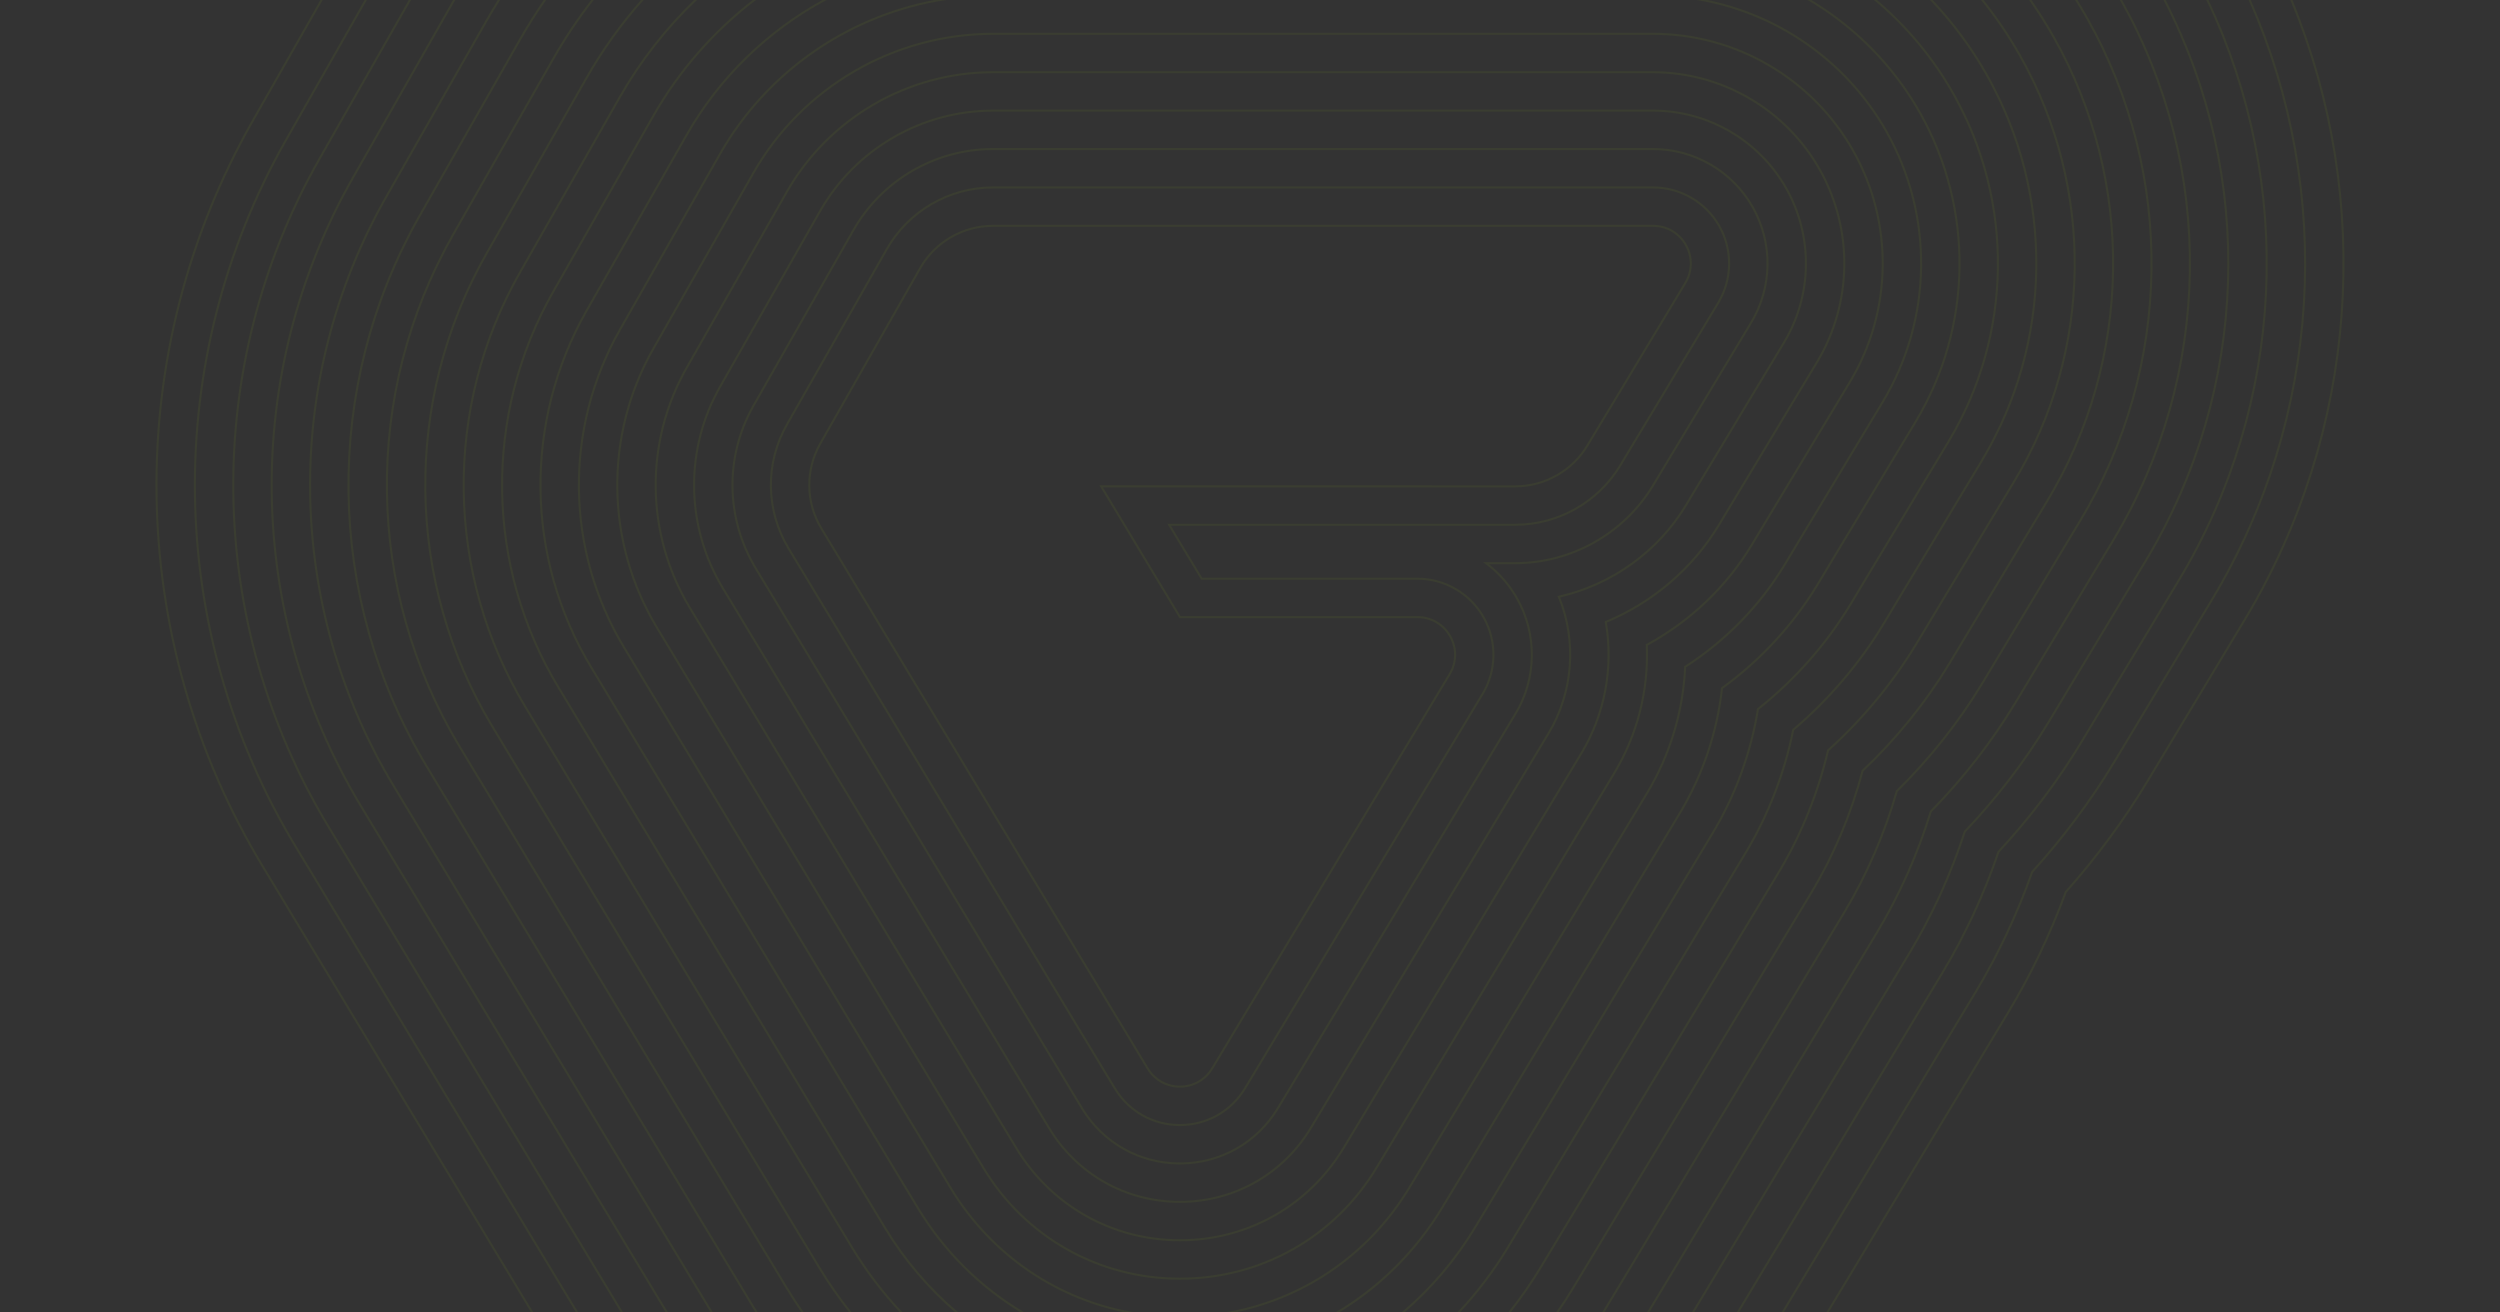 <?xml version="1.0" encoding="utf-8"?>
<!-- Generator: Adobe Illustrator 27.9.0, SVG Export Plug-In . SVG Version: 6.00 Build 0)  -->
<svg version="1.1" id="Layer_1" xmlns="http://www.w3.org/2000/svg" xmlns:xlink="http://www.w3.org/1999/xlink" x="0px" y="0px"
	 viewBox="0 0 1200 630" style="enable-background:new 0 0 1200 630;" xml:space="preserve">
<rect x="0" y="0" width="1200" height="630" fill="#333333" stroke="none"/>
<style type="text/css">
	.path {
		fill: #c3ff00;
		fill-opacity: 0.05;
		animation: opacity-animation 5s infinite;
	}

	@keyframes opacity-animation {
		0%, 50%, 100% { fill-opacity: 0.05; }
  	25% { fill-opacity: 0.15; }
	}

	.path1 { animation-delay: 0s; }
	.path2 { animation-delay: 0.139s; }
	.path3 { animation-delay: 0.278s; }
	.path4 { animation-delay: 0.417s; }
	.path5 { animation-delay: 0.556s; }
	.path6 { animation-delay: 0.695s; }
	.path7 { animation-delay: 0.834s; }
	.path8 { animation-delay: 0.973s; }
	.path9 { animation-delay: 1.112s; }
	.path10 { animation-delay: 1.251s; }
	.path11 { animation-delay: 1.39s; }
	.path12 { animation-delay: 1.529s; }
	.path13 { animation-delay: 1.668s; }
	.path14 { animation-delay: 1.807s; }
	.path15 { animation-delay: 1.946s; }
	.path16 { animation-delay: 2.085s; }
	.path17 { animation-delay: 2.224s; }
	.path18 { animation-delay: 2.363s; }
</style>
<path class="path path7" d="M456.641,569.81L300.002,310.567c-28.128-46.547-28.885-104.827-1.975-152.095l47.969-84.243
	C368.925,33.956,409.144,6.821,454.229,0h-5.935c-43.024,8.234-81.071,34.925-103.168,73.733l-47.969,84.243
	c-27.089,47.583-26.327,106.251,1.989,153.108l156.638,259.243c18.922,31.317,49.252,52.501,84.053,59.673h5.446
	C508.563,624.006,476.361,602.448,456.641,569.81z"/>
<path class="path path3" d="M793.477,71.039h-316.874c-27.811,0-53.637,15.014-67.399,39.182l-47.965,84.242
	c-13.887,24.391-13.496,54.464,1.019,78.484l156.639,259.242c10.128,16.764,27.869,26.771,47.456,26.771
	c19.618,0,37.373-10.031,47.495-26.835L727.843,342.897c10.299-17.096,10.598-38.51,0.78-55.888
	c-3.553-6.287-8.217-11.729-13.875-16.196h12.696c27.031,0,52.488-14.384,66.436-37.539l47.093-78.178
	c10.298-17.095,10.596-38.51,0.777-55.887C831.934,81.834,813.436,71.039,793.477,71.039z M840.116,154.581
	l-47.093,78.178c-13.768,22.856-38.897,37.054-65.579,37.054h-15.67l1.203,0.9
	c6.077,4.546,11.048,10.194,14.774,16.788c9.641,17.064,9.347,38.093-0.767,54.88L612.99,531.61
	c-9.938,16.5-27.373,26.351-46.638,26.351c-19.234,0-36.655-9.827-46.601-26.289L363.113,272.43
	c-14.328-23.71-14.713-53.395-1.005-77.472l47.965-84.242c13.584-23.857,39.077-38.677,66.53-38.677h316.874
	c19.6,0,37.764,10.6,47.403,27.663C850.521,116.766,850.229,137.794,840.116,154.581z"/>
<path class="path path10" d="M252.668,339.171c-38.48-63.674-39.516-143.4-2.702-208.065l47.969-84.242
	C307.928,29.314,320.325,13.589,334.567,0h-1.448c-13.995,13.489-26.19,29.044-36.054,46.369l-47.969,84.242
	c-36.992,64.98-35.952,145.093,2.716,209.077l156.638,259.241c6.838,11.318,14.735,21.693,23.499,31.07h1.369
	c-8.974-9.504-17.045-20.055-24.013-31.588L252.668,339.171z"/>
<path class="path path8" d="M440.861,579.344L284.224,320.102c-31.579-52.257-32.428-117.686-2.217-170.752l47.969-84.243
	C345.909,37.121,369.279,14.78,396.778,0h-2.058c-26.971,14.868-49.895,37.002-65.614,64.612l-47.969,84.243
	c-30.39,53.381-29.535,119.197,2.231,171.765l156.638,259.242c12.685,20.994,29.856,38.005,49.911,50.139h1.981
	C471.353,617.898,453.767,600.702,440.861,579.344z"/>
<path class="path path2" d="M793.476,89.475H476.601c-21.201,0-40.888,11.445-51.378,29.869l-47.965,84.241
	c-10.586,18.592-10.289,41.518,0.776,59.83l156.64,259.24c6.762,11.19,18.604,17.871,31.678,17.871
	c13.095,0,24.947-6.696,31.704-17.913l113.995-189.227c6.874-11.411,7.074-25.706,0.52-37.306
	c-6.554-11.599-18.9-18.805-32.224-18.805h-103.273l-14.999-24.896h165.368c20.605,0,40.011-10.965,50.645-28.616
	l47.093-78.178c6.874-11.412,7.073-25.706,0.519-37.305C819.144,96.68,806.798,89.475,793.476,89.475z
	 M824.322,145.068l-47.093,78.178c-10.453,17.352-29.53,28.132-49.787,28.132H560.305l16.203,26.896h103.838
	c12.963,0,24.977,7.011,31.352,18.297c6.377,11.286,6.183,25.194-0.507,36.298L597.198,522.097
	c-6.575,10.913-18.106,17.429-30.847,17.429c-12.721,0-24.243-6.5-30.822-17.389L378.889,262.897
	c-10.877-18.002-11.169-40.54-0.762-58.817l47.965-84.241c10.312-18.112,29.666-29.364,50.509-29.364h316.875
	c12.962,0,24.976,7.011,31.352,18.296C831.205,120.056,831.011,133.964,824.322,145.068z"/>
<path class="path path1" d="M793.476,107.91H476.601c-14.59,0-28.139,7.877-35.357,20.555l-47.965,84.241
	c-7.285,12.795-7.081,28.571,0.534,41.173l156.64,259.24c3.394,5.616,9.337,8.97,15.899,8.97
	c6.572,0,12.521-3.36,15.912-8.99l113.996-189.228c3.502-5.814,3.6-12.814,0.26-18.724
	c-3.339-5.91-9.385-9.438-16.172-9.438H566.657l-37.211-61.768h197.997c14.181,0,27.535-7.546,34.852-19.693
	l47.093-78.178c3.502-5.814,3.6-12.815,0.26-18.724C806.309,111.438,800.263,107.91,793.476,107.91z
	 M808.53,135.556l-47.093,78.178c-7.137,11.848-20.163,19.209-33.995,19.209H527.676l38.27,63.526l0.145,0.242
	h114.255c6.422,0,12.143,3.338,15.302,8.929c3.159,5.592,3.067,12.214-0.247,17.716L581.407,512.584
	c-3.209,5.326-8.837,8.506-15.056,8.506c-6.208,0-11.832-3.173-15.043-8.487L394.668,253.362
	c-7.427-12.292-7.627-27.681-0.52-40.161l47.965-84.241c7.042-12.368,20.256-20.05,34.488-20.05h316.875
	c6.422,0,12.143,3.338,15.302,8.929S811.845,130.054,808.53,135.556z"/>
<path class="path path9" d="M425.086,588.879L268.447,329.636c-35.029-57.965-35.972-130.541-2.46-189.407l47.969-84.243
	C326.533,33.896,343.292,14.984,362.9,0h-1.643c-19.268,14.936-35.748,33.672-48.17,55.491l-47.969,84.243
	c-33.691,59.18-32.743,132.144,2.474,190.419L424.23,589.396c9.414,15.582,21.027,29.211,34.318,40.603h1.554
	C446.514,618.522,434.655,604.718,425.086,588.879z"/>
<path class="path path15" d="M169.865,85.499l47.974-84.246c0.239-0.42,0.486-0.835,0.728-1.253H217.41
	c-0.145,0.254-0.295,0.504-0.44,0.758l-47.974,84.246c-53.494,93.973-51.988,209.828,3.93,302.355L319.532,630
	h1.168L173.782,386.842C118.051,294.625,116.55,179.157,169.865,85.499z"/>
<path class="path path11" d="M236.891,348.704c-41.929-69.382-43.058-156.255-2.944-226.719l47.971-84.243
	C289.679,24.109,298.775,11.49,308.978,0h-1.337c-10.01,11.363-18.945,23.816-26.592,37.247l-47.971,84.243
	c-40.292,70.778-39.159,158.04,2.958,227.731l156.638,259.242c4.569,7.563,9.566,14.747,14.943,21.536h1.279
	c-5.54-6.939-10.679-14.296-15.366-22.054L236.891,348.704z"/>
<path class="path path16" d="M153.845,76.377L197.337,0h-1.151L152.976,75.882c-56.796,99.772-55.197,222.776,4.172,321.013
	L297.992,630h1.168L158.004,396.377C98.822,298.45,97.228,175.833,153.845,76.377z"/>
<path class="path path18" d="M121.805,58.134L154.909,0h-1.151l-32.822,57.639c-63.398,111.368-61.613,248.67,4.657,358.325
	L254.915,630h1.168L126.448,415.446C60.366,306.102,58.586,169.188,121.805,58.134z"/>
<path class="path path17" d="M137.826,67.256L176.124,0h-1.151l-38.017,66.761c-60.097,105.57-58.405,235.722,4.415,339.666
	L276.454,630h1.168L142.227,405.91C79.594,302.276,77.908,172.511,137.826,67.256z"/>
<path class="path path12" d="M221.113,358.239c-45.38-75.091-46.601-169.114-3.187-245.376l47.97-84.242
	C271.627,18.556,278.032,9.005,285.026,0H283.76c-6.838,8.863-13.109,18.248-18.733,28.125l-47.97,84.242
	c-43.593,76.578-42.367,170.988,3.2,246.389l156.636,259.24c2.479,4.104,5.074,8.105,7.777,12.003h1.22
	c-2.834-4.061-5.551-8.234-8.141-12.521L221.113,358.239z"/>
<path class="path path13" d="M205.336,367.773c-48.83-80.801-50.144-181.972-3.43-264.031l47.972-84.245
	C253.7,12.783,257.806,6.283,262.163,0h-1.22c-4.227,6.13-8.213,12.466-11.935,19.002l-47.972,84.245
	c-46.893,82.374-45.574,183.933,3.444,265.044L361.116,627.531c0.5,0.828,1.01,1.648,1.519,2.469h1.174
	c-0.618-0.991-1.232-1.985-1.837-2.986L205.336,367.773z"/>
<path class="path path14" d="M185.885,94.62l47.971-84.244c2.001-3.515,4.081-6.97,6.221-10.376h-1.18
	c-2.03,3.246-4.006,6.536-5.91,9.881l-47.971,84.244c-50.194,88.174-48.782,196.882,3.686,283.702L341.068,630
	h1.168L189.558,377.309C137.277,290.799,135.87,182.478,185.885,94.62z"/>
<path class="path path6" d="M841.258,261.815l47.094-78.18c20.568-34.148,21.164-76.923,1.553-111.631
	c-19.612-34.709-56.56-56.27-96.427-56.27h-316.873c-47.645,0-91.886,25.72-115.46,67.124l-47.967,84.241
	c-23.788,41.785-23.119,93.305,1.746,134.454L471.562,560.793c20.231,33.484,55.667,53.475,94.792,53.475
	c39.188,0,74.653-20.038,94.872-53.602l113.993-189.227c11.179-18.556,16.624-39.85,15.756-61.599
	C811.81,298.443,829.191,281.843,841.258,261.815z M790.223,309.109l-0.273,0.149l0.013,0.311
	c0.926,21.66-4.469,42.876-15.601,61.352L660.368,560.149c-20.035,33.261-55.181,53.118-94.015,53.118
	c-38.772,0-73.888-19.811-93.936-52.992L315.778,301.033c-24.677-40.839-25.341-91.971-1.732-133.441l47.967-84.241
	c23.396-41.092,67.306-66.619,114.591-66.619h316.873c39.506,0,76.121,21.367,95.556,55.763
	c19.435,34.395,18.845,76.783-1.539,110.624l-47.094,78.18C828.374,281.262,811.023,297.795,790.223,309.109z"/>
<path class="path path11" d="M854.18,419.006c10.697-17.751,18.904-37.996,23.74-58.559
	c16.508-14.874,31.133-32.527,42.302-51.066l47.097-78.186c37.687-62.57,38.776-140.945,2.845-204.539
	C964.833,17.223,958.798,8.323,952.156,0h-1.28c6.807,8.461,12.979,17.526,18.416,27.149
	c35.755,63.28,34.67,141.269-2.831,203.531l-47.097,78.186c-11.145,18.498-25.747,36.113-42.23,50.943
	l-0.117,0.105l-0.035,0.152c-4.809,20.515-12.989,40.717-23.659,58.424L739.333,607.718
	c-4.725,7.843-9.914,15.274-15.508,22.282h1.288c5.43-6.858,10.471-14.12,15.078-21.767L854.18,419.006z"/>
<path class="path path13" d="M885.764,438.035c10.618-17.622,19.311-37.682,25.145-58.017
	c15.739-15.481,29.881-33.326,40.898-51.61l47.098-78.189c44.535-73.939,45.823-166.554,3.361-241.701
	c-1.629-2.884-3.32-5.72-5.059-8.519h-1.178c1.847,2.957,3.641,5.958,5.366,9.011
	c42.285,74.834,41.002,167.062-3.348,240.693l-47.098,78.189c-10.995,18.249-25.116,36.06-40.835,51.505l-0.094,0.092
	l-0.036,0.127c-5.811,20.296-14.481,40.318-25.078,57.903L770.918,626.744c-0.658,1.092-1.324,2.177-1.997,3.256h1.174
	c0.564-0.91,1.127-1.821,1.681-2.74L885.764,438.035z"/>
<path class="path path12" d="M869.972,428.519c10.654-17.682,19.125-37.826,24.502-58.264
	c16.092-15.204,30.453-32.961,41.54-51.36l47.097-78.188c41.111-68.255,42.3-153.75,3.103-223.12
	C982.785,11.519,979.085,5.656,975.144,0h-1.218c4.072,5.806,7.887,11.834,11.416,18.08
	c39.02,69.057,37.836,154.166-3.09,222.112l-47.097,78.188c-11.063,18.361-25.405,36.082-41.473,51.247
	l-0.104,0.098l-0.036,0.139c-5.352,20.395-13.798,40.499-24.428,58.141L755.124,617.231
	c-2.635,4.374-5.404,8.629-8.293,12.769h1.224c2.757-3.977,5.401-8.062,7.926-12.253L869.972,428.519z"/>
<path class="path path10" d="M838.388,409.492c10.751-17.843,18.64-38.211,22.819-58.912
	c17.009-14.477,31.952-32.008,43.222-50.711l47.096-78.186c34.264-56.886,35.254-128.14,2.586-185.957
	C946.714,22.636,937.825,10.682,927.747,0h-1.386c10.294,10.798,19.362,22.917,26.878,36.218
	c32.491,57.503,31.506,128.372-2.572,184.949l-47.096,78.186c-11.243,18.66-26.162,36.149-43.145,50.578
	l-0.132,0.112l-0.034,0.17c-4.147,20.648-12.008,40.969-22.73,58.764L723.539,598.204
	c-6.997,11.614-15.109,22.235-24.136,31.796h1.369c8.817-9.435,16.756-19.88,23.625-31.28L838.388,409.492z"/>
<path class="path path14" d="M927.251,389.746c15.438-15.718,29.387-33.635,40.347-51.823l47.099-78.19
	c47.851-79.445,49.335-178.906,3.925-259.732h-1.144c45.515,80.6,44.123,179.92-3.639,259.217l-47.099,78.19
	c-10.938,18.155-24.87,36.041-40.288,51.725l-0.086,0.087l-0.035,0.117c-6.202,20.209-15.065,40.159-25.633,57.696
	L790.479,630h1.168l109.909-182.452C912.144,429.977,921.027,409.992,927.251,389.746z"/>
<path class="path path16" d="M959.727,409.122c14.945-16.097,28.586-34.134,39.454-52.172l47.101-78.193
	c51.168-84.952,55.938-189.935,13.824-278.757h-1.105c42.191,88.612,37.5,193.44-13.577,278.241l-47.101,78.193
	c-10.85,18.009-24.475,36.019-39.401,52.084l-0.107,0.18c-6.83,20.056-16.006,39.891-26.533,57.361L833.526,630
	h1.168l98.445-163.425C943.686,449.073,952.878,429.21,959.727,409.122z"/>
<path class="path path17" d="M975.888,418.779c14.739-16.248,28.254-34.338,39.088-52.317l47.101-78.193
	c52.854-87.751,59.118-195.62,18.306-288.269h-1.096c40.878,92.444,34.696,200.154-18.067,287.753l-47.101,78.193
	c-10.816,17.952-24.315,36.015-39.038,52.235l-0.102,0.169c-7.091,19.995-16.394,39.783-26.903,57.225L855.052,630
	h1.168l92.713-153.909C959.458,458.621,968.778,438.805,975.888,418.779z"/>
<path class="path path15" d="M943.52,399.445c15.172-15.916,28.957-33.898,39.871-52.01l47.099-78.191
	C1079.988,187.065,1083.174,84.893,1039.546,0h-1.123c43.717,84.676,40.618,186.698-8.79,268.729l-47.099,78.191
	c-10.895,18.08-24.663,36.033-39.816,51.918l-0.113,0.19c-6.538,20.127-15.567,40.017-26.113,57.519L812.004,630
	h1.168l104.176-172.938C927.913,439.527,936.962,419.607,943.52,399.445z"/>
<path class="path path9" d="M708.605,589.206l113.991-189.227c10.821-17.959,18.317-38.477,21.684-59.347
	c17.623-13.977,32.959-31.359,44.358-50.277l47.095-78.184c30.84-51.202,31.731-115.336,2.327-167.375
	C928.308,27.537,915.685,12.463,901.004,0h-1.538c14.976,12.531,27.833,27.783,37.723,45.288
	c29.227,51.726,28.342,115.474-2.313,166.368l-47.095,78.183c-11.37,18.871-26.681,36.206-44.274,50.13
	l-0.152,0.12l-0.031,0.192c-3.331,20.811-10.795,41.276-21.584,59.182L707.747,588.69
	c-9.59,15.919-21.489,29.787-35.129,41.31h1.559C687.519,618.561,699.17,604.867,708.605,589.206z"/>
<path class="path path18" d="M992.006,428.422c14.56-16.389,27.962-34.523,38.761-52.445l47.102-78.195
	c54.554-90.573,62.222-201.386,22.543-297.781h-1.081c39.737,96.194,32.142,206.846-22.32,297.266l-47.102,78.195
	c-10.782,17.896-24.17,36.005-38.714,52.367l-0.096,0.16c-7.319,19.936-16.736,39.681-27.232,57.1L876.574,630
	h1.168l86.983-144.397C975.236,468.157,984.669,448.387,992.006,428.422z"/>
<path class="path path4" d="M793.477,52.603h-316.874c-34.422,0-66.387,18.582-83.419,48.496l-47.965,84.242
	c-17.188,30.189-16.705,67.411,1.261,97.141l156.639,259.242c13.497,22.337,37.136,35.673,63.235,35.673
	c26.141,0,49.8-13.367,63.287-35.758l113.995-189.227c11.893-19.741,13.854-44.23,5.284-65.628
	c25.314-5.875,47.435-21.885,60.754-43.996l47.093-78.178c13.722-22.78,14.118-51.315,1.036-74.468
	S820.072,52.603,793.477,52.603z M855.908,164.094l-47.093,78.178c-13.279,22.045-35.4,37.961-60.69,43.667
	l-0.576,0.13l0.224,0.547c8.704,21.236,6.837,45.64-4.995,65.279L628.782,541.123
	c-13.304,22.087-36.643,35.273-62.43,35.273c-25.746,0-49.065-13.155-62.379-35.19L347.334,281.964
	c-17.778-29.42-18.256-66.254-1.247-96.128l47.965-84.242c16.855-29.602,48.487-47.991,82.55-47.991h316.874
	c26.235,0,50.55,14.189,63.454,37.03C869.836,113.473,869.444,141.622,855.908,164.094z"/>
<path class="path path5" d="M873.854,81.072c-16.348-28.931-47.145-46.904-80.376-46.904h-316.873
	c-41.034,0-79.137,22.151-99.439,57.81l-47.967,84.242c-20.487,35.987-19.911,80.357,1.504,115.797l156.639,259.243
	c16.863,27.91,46.401,44.573,79.013,44.573c32.665,0,62.227-16.703,79.08-44.68l113.993-189.227
	c11.354-18.848,15.579-41.231,11.912-63.071c22.481-9.394,41.693-25.913,54.128-46.553l47.093-78.179
	C889.704,145.657,890.2,110.002,873.854,81.072z M824.609,251.785c-12.393,20.57-31.578,37.012-54.022,46.298
	l-0.369,0.153l0.067,0.394c3.744,21.729-0.417,44.023-11.717,62.779L644.576,550.637
	c-16.669,27.674-45.912,44.195-78.223,44.195c-32.259,0-61.477-16.482-78.158-44.091L331.557,291.498
	c-21.227-35.129-21.798-79.112-1.49-114.784l47.967-84.242c20.125-35.347,57.895-57.305,98.57-57.305h316.873
	c32.87,0,63.335,17.778,79.505,46.396c16.17,28.617,15.68,63.886-1.28,92.043L824.609,251.785z"/>
<path class="path path8" d="M692.812,579.693l113.991-189.23c10.91-18.105,17.908-38.812,20.243-59.895
	c18.403-13.349,34.236-30.54,45.798-49.728l47.094-78.183c27.416-45.516,28.21-102.531,2.071-148.794
	C909.26,31.303,891.006,12.925,869.496,0h-1.93c21.983,12.876,40.629,31.452,53.572,54.357
	c25.962,45.949,25.174,102.578-2.058,147.786l-47.094,78.183c-11.529,19.136-27.334,36.275-45.706,49.563
	l-0.18,0.13l-0.024,0.221c-2.295,21.017-9.256,41.663-20.131,59.709L691.954,579.178
	C679.04,600.614,661.419,617.867,640.823,630h1.979C662.909,617.835,680.116,600.766,692.812,579.693z"/>
<path class="path path7" d="M677.02,570.18l113.991-189.228c11.027-18.301,17.371-39.255,18.354-60.613
	c19.426-12.523,35.912-29.466,47.688-49.011l47.093-78.18c23.992-39.833,24.688-89.727,1.812-130.213
	C887.46,30.198,855.739,7.495,819.691,0h-5.465c37.932,6.243,71.612,29.359,90.862,63.426
	c22.698,40.172,22.009,89.681-1.799,129.205l-47.093,78.18c-11.74,19.487-28.196,36.371-47.589,48.826
	l-0.218,0.141l-0.011,0.258c-0.935,21.282-7.237,42.168-18.224,60.4L676.163,569.664
	C656.45,602.385,624.216,623.997,587.436,630h5.446C627.741,622.817,658.103,601.58,677.02,570.18z"/>
</svg>
